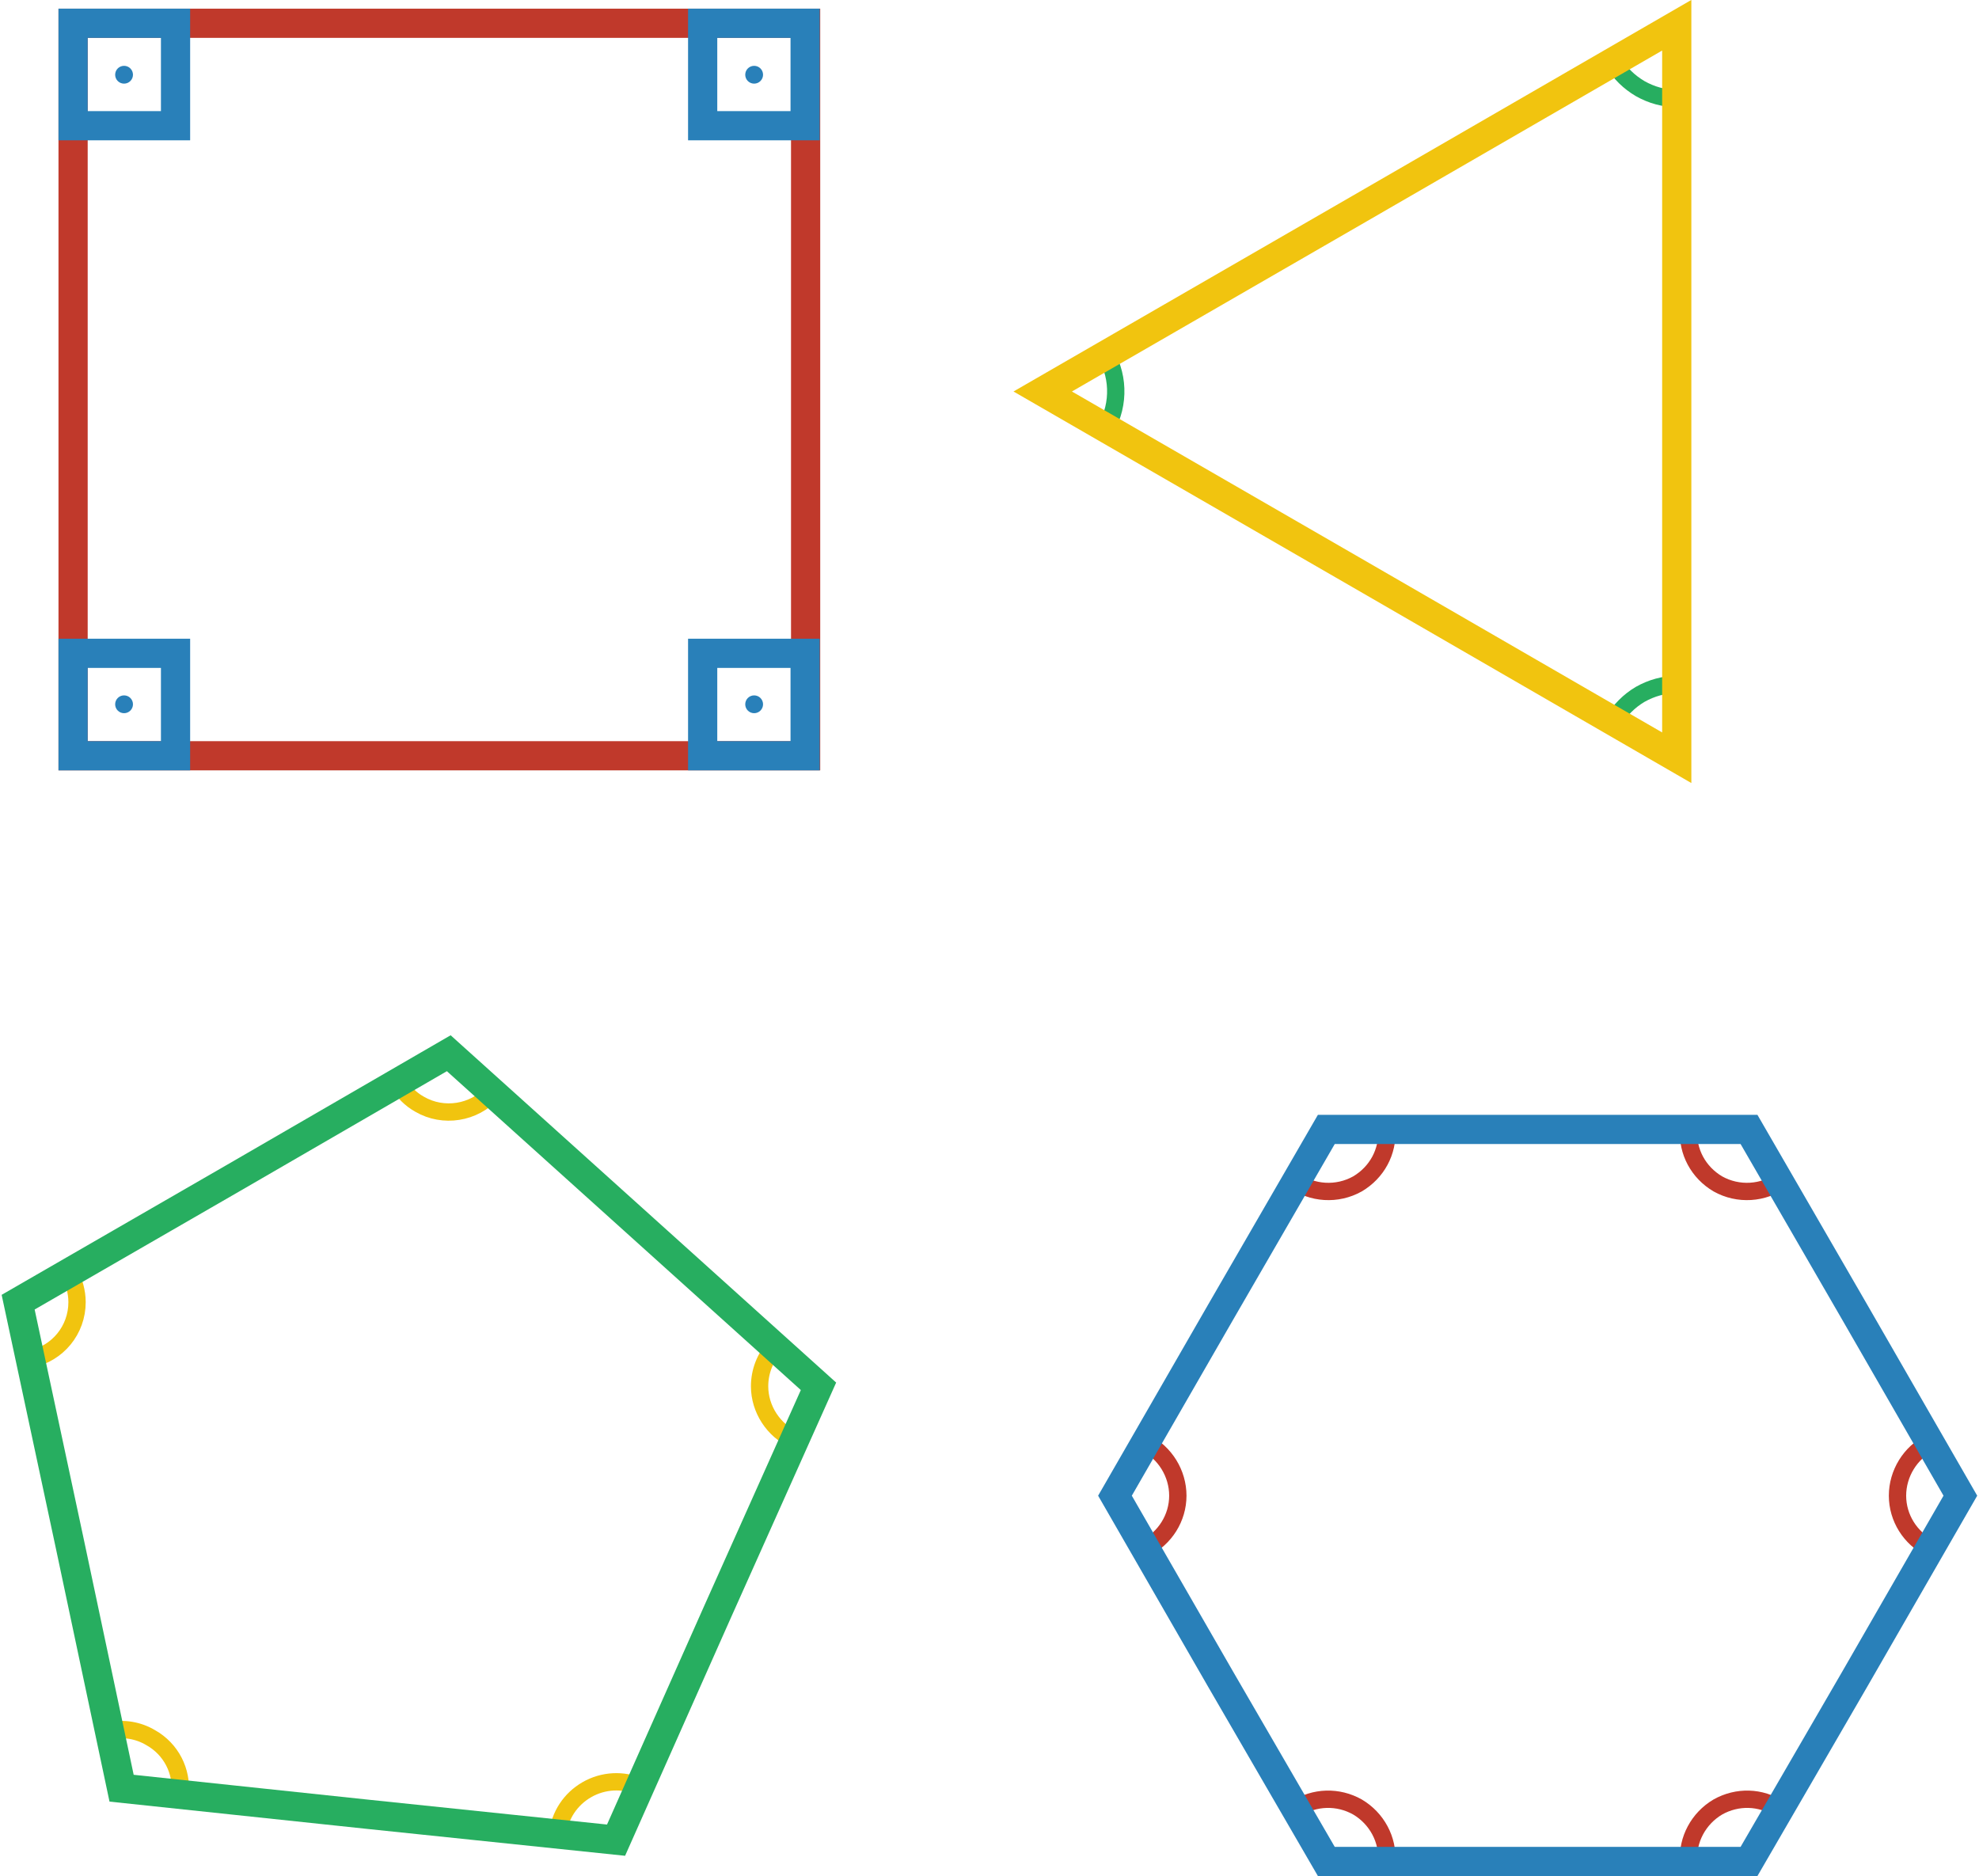 <?xml version="1.0" encoding="UTF-8"?>
<!DOCTYPE svg PUBLIC "-//W3C//DTD SVG 1.1//EN" "http://www.w3.org/Graphics/SVG/1.1/DTD/svg11.dtd">
<!-- Creator: CorelDRAW 2018 (64 Bit) -->
<svg xmlns="http://www.w3.org/2000/svg" xml:space="preserve" width="270px" height="256px" version="1.1" style="shape-rendering:geometricPrecision; text-rendering:geometricPrecision; image-rendering:optimizeQuality; fill-rule:evenodd; clip-rule:evenodd"
viewBox="0 0 39.91 37.91"
 xmlns:xlink="http://www.w3.org/1999/xlink">
 <defs>
  <style type="text/css">
   <![CDATA[
    .str5 {stroke:#27AE60;stroke-width:0.59;stroke-miterlimit:22.926}
    .str6 {stroke:#2980B9;stroke-width:0.59;stroke-miterlimit:22.926}
    .str1 {stroke:#2980B9;stroke-width:0.59;stroke-miterlimit:22.926}
    .str0 {stroke:#C0392B;stroke-width:0.59;stroke-miterlimit:22.926}
    .str7 {stroke:#F1C40F;stroke-width:0.59;stroke-miterlimit:22.926}
    .str3 {stroke:#27AE60;stroke-width:0.35;stroke-miterlimit:22.926}
    .str4 {stroke:#C0392B;stroke-width:0.35;stroke-miterlimit:22.926}
    .str2 {stroke:#F1C40F;stroke-width:0.35;stroke-miterlimit:22.926}
    .fil0 {fill:none}
    .fil1 {fill:#2980B9}
   ]]>
  </style>
 </defs>
 <g id="Layer_x0020_1">
  <rect class="fil0 str0" x="1.44" y="0.47" width="14.8" height="14.8"/>
  <rect class="fil0 str1" x="1.44" y="0.47" width="2.07" height="2.07"/>
  <rect class="fil0 str1" x="1.44" y="13.2" width="2.07" height="2.07"/>
  <rect class="fil0 str1" x="14.16" y="0.47" width="2.07" height="2.07"/>
  <rect class="fil0 str1" x="14.16" y="13.2" width="2.07" height="2.07"/>
  <circle class="fil1" cx="2.47" cy="14.23" r="0.18"/>
  <circle class="fil1" cx="2.47" cy="1.51" r="0.18"/>
  <circle class="fil1" cx="15.2" cy="14.23" r="0.18"/>
  <circle class="fil1" cx="15.2" cy="1.51" r="0.18"/>
  <path class="fil0 str2" d="M1.36 25.71c0.1,0.18 0.16,0.39 0.16,0.6 0,0.56 -0.39,1.04 -0.94,1.15"/>
  <path class="fil0 str2" d="M2.42 36.13l-0.24 -1.16c0.28,-0.06 0.58,-0.01 0.83,0.14 0.41,0.23 0.64,0.68 0.59,1.14l-1.18 -0.12z"/>
  <path class="fil0 str2" d="M15.62 27.21c-0.2,0.22 -0.31,0.5 -0.31,0.8 0,0.46 0.28,0.89 0.7,1.08"/>
  <path class="fil0 str2" d="M12.89 36.1c-0.34,-0.15 -0.74,-0.13 -1.07,0.06 -0.33,0.19 -0.55,0.52 -0.59,0.9"/>
  <path class="fil0 str2" d="M9.91 22.08c-0.37,0.41 -0.99,0.51 -1.47,0.23 -0.18,-0.1 -0.33,-0.25 -0.43,-0.43"/>
  <path class="fil0 str3" d="M22.25 7.07c0.32,0.47 0.34,1.09 0.06,1.58"/>
  <path class="fil0 str3" d="M33.84 15.31l0 -1.48c-0.26,0 -0.51,0.07 -0.74,0.2 -0.22,0.13 -0.41,0.32 -0.54,0.54l1.28 0.74z"/>
  <path class="fil0 str4" d="M22.57 30.22l0.53 -1.07c0.4,0.2 0.66,0.62 0.66,1.07 0,0.45 -0.26,0.86 -0.66,1.06l-0.53 -1.06z"/>
  <path class="fil0 str4" d="M26.8 37.54l-0.66 -0.99c0.38,-0.25 0.86,-0.26 1.25,-0.04 0.39,0.23 0.62,0.66 0.59,1.1l-1.18 -0.07z"/>
  <path class="fil0 str4" d="M26.8 22.89l-0.71 0.95c0.38,0.28 0.89,0.31 1.3,0.08 0.39,-0.23 0.62,-0.65 0.59,-1.1l-1.18 0.07z"/>
  <polygon class="fil0 str5" points="12.41,37.18 14.45,32.59 16.5,28.01 12.76,24.64 9.03,21.28 4.68,23.8 0.33,26.31 1.38,31.22 2.42,36.13 7.42,36.66 "/>
  <path class="fil0 str4" d="M39.49 30.22l-0.53 -1.07c-0.4,0.2 -0.66,0.62 -0.66,1.07 0,0.45 0.26,0.86 0.66,1.06l0.53 -1.06z"/>
  <path class="fil0 str4" d="M35.26 37.54l0.65 -0.99c-0.37,-0.25 -0.85,-0.26 -1.24,-0.04 -0.39,0.23 -0.62,0.66 -0.59,1.1l1.18 -0.07z"/>
  <path class="fil0 str4" d="M35.26 22.89l0.71 0.95c-0.38,0.28 -0.89,0.31 -1.3,0.08 -0.39,-0.23 -0.62,-0.65 -0.59,-1.1l1.18 0.07z"/>
  <polygon class="fil0 str6" points="26.76,37.61 24.62,33.92 22.49,30.22 24.62,26.52 26.76,22.82 31.03,22.82 35.3,22.82 37.44,26.52 39.57,30.22 37.44,33.92 35.3,37.61 31.03,37.61 "/>
  <path class="fil0 str3" d="M33.84 0.51l0 1.48c-0.26,0 -0.51,-0.07 -0.74,-0.2 -0.22,-0.13 -0.41,-0.31 -0.54,-0.54l1.28 -0.74z"/>
  <polygon class="fil0 str7" points="33.84,15.31 33.84,7.91 33.84,0.51 27.44,4.21 21.03,7.91 27.44,11.61 "/>
 </g>
</svg>

